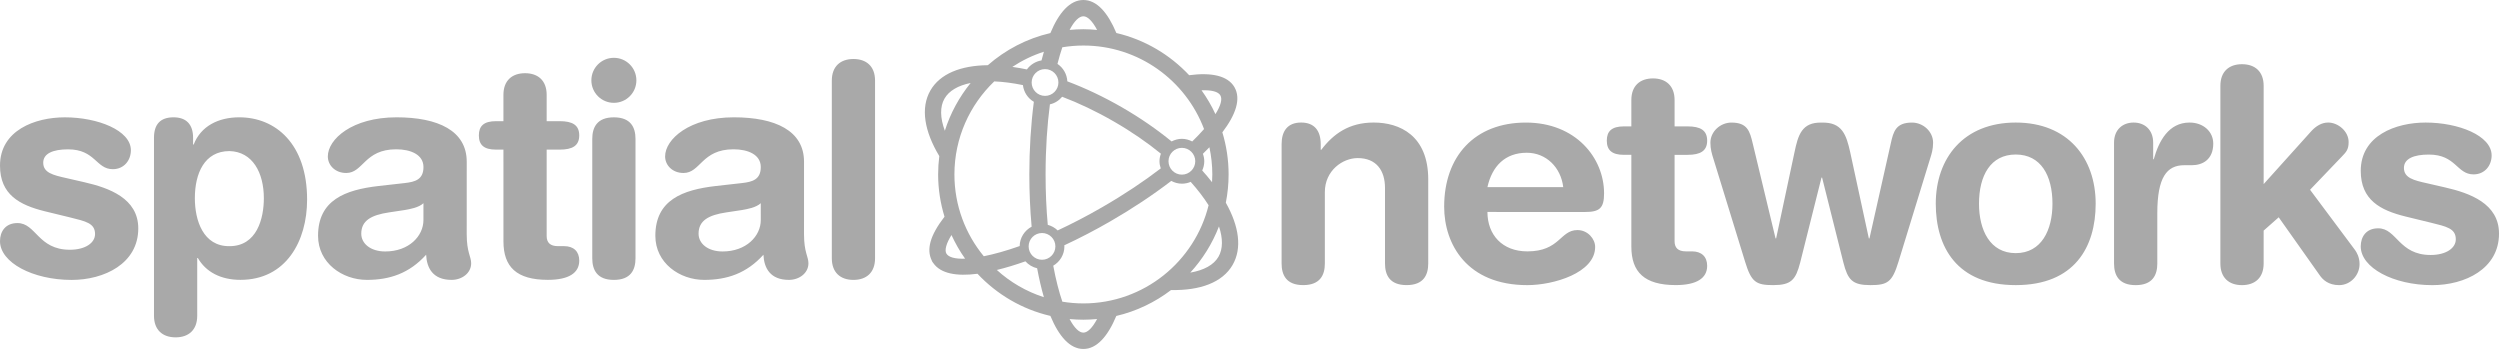 <?xml version="1.0" encoding="utf-8"?>
<!-- Generator: Adobe Illustrator 16.0.4, SVG Export Plug-In . SVG Version: 6.00 Build 0)  -->
<!DOCTYPE svg PUBLIC "-//W3C//DTD SVG 1.1//EN" "http://www.w3.org/Graphics/SVG/1.1/DTD/svg11.dtd">
<svg version="1.1" id="Layer_1" xmlns="http://www.w3.org/2000/svg" xmlns:xlink="http://www.w3.org/1999/xlink" x="0px" y="0px"
	 width="150px" height="20.938px" viewBox="0 0 150 20.938" enable-background="new 0 0 150 20.938" xml:space="preserve">
<path fill="#A9A9A9" d="M3.892,7.04c1.97,0,3.961,0.782,3.961,1.974c0,0.604-0.409,1.137-1.084,1.137
	c-1.013,0-1.048-1.19-2.684-1.19c-0.905,0-1.491,0.248-1.491,0.8c0,0.604,0.586,0.746,1.385,0.924l1.084,0.249
	c1.474,0.339,3.234,0.961,3.234,2.771c0,2.113-2.044,3.091-3.999,3.091C1.954,16.794,0,15.746,0,14.468
	c0-0.567,0.318-1.084,1.048-1.084c1.119,0,1.226,1.601,3.145,1.601c0.924,0,1.51-0.409,1.51-0.942c0-0.657-0.569-0.765-1.492-0.996
	l-1.528-0.372C1.172,12.3,0,11.678,0,9.936C0,7.822,2.096,7.04,3.892,7.04 M9.239,8.266c0-0.8,0.374-1.227,1.173-1.227
	c0.765,0,1.173,0.426,1.173,1.227v0.408h0.035c0.427-1.102,1.474-1.635,2.737-1.635c2.168,0,4.069,1.581,4.069,4.938
	c0,2.488-1.262,4.814-3.999,4.814c-1.19,0-2.079-0.479-2.558-1.313h-0.036v3.468c0,0.851-0.515,1.295-1.296,1.295
	c-0.782,0-1.298-0.444-1.298-1.295V8.266z M13.77,9.065c-1.51,0-2.079,1.35-2.079,2.826c0,1.332,0.498,2.896,2.079,2.879
	c1.652,0,2.061-1.671,2.061-2.879C15.83,10.362,15.156,9.101,13.77,9.065 M28.003,14.059c0,1.084,0.267,1.333,0.267,1.739
	c0,0.59-0.552,0.995-1.174,0.995c-1.12,0-1.492-0.709-1.528-1.509c-1.012,1.12-2.186,1.509-3.553,1.509
	c-1.475,0-2.932-1.011-2.932-2.646c0-2.149,1.635-2.756,3.625-2.986l1.581-0.178c0.621-0.07,1.119-0.213,1.119-0.959
	s-0.764-1.066-1.634-1.066c-1.919,0-1.972,1.421-3.002,1.421c-0.658,0-1.102-0.461-1.102-0.994c0-1.03,1.457-2.346,4.122-2.346
	c2.487,0,4.212,0.8,4.212,2.666L28.003,14.059L28.003,14.059z M25.407,12.192c-0.283,0.266-0.817,0.355-1.119,0.409l-0.942,0.142
	c-1.083,0.161-1.67,0.498-1.67,1.279c0,0.589,0.551,1.066,1.439,1.066c1.421,0,2.291-0.924,2.291-1.884L25.407,12.192L25.407,12.192
	z M30.206,8.977h-0.444c-0.729,0-1.03-0.283-1.03-0.853c0-0.568,0.301-0.854,1.03-0.854h0.444V5.689
	c0-0.854,0.516-1.297,1.296-1.297c0.782,0,1.298,0.443,1.298,1.297V7.27h0.782c0.764,0,1.172,0.231,1.172,0.854
	c0,0.621-0.408,0.853-1.172,0.853H32.8v5.188c0,0.392,0.213,0.604,0.676,0.604h0.373c0.569,0,0.906,0.318,0.906,0.869
	c0,0.747-0.64,1.153-1.883,1.153c-1.884,0-2.665-0.781-2.665-2.309L30.206,8.977L30.206,8.977z M36.832,3.469
	c0.748,0,1.351,0.604,1.351,1.351c0,0.747-0.603,1.35-1.351,1.35c-0.746,0-1.35-0.603-1.35-1.35S36.086,3.469,36.832,3.469
	 M35.536,8.338c0-0.692,0.284-1.298,1.296-1.298c1.015,0,1.298,0.604,1.298,1.298v7.159c0,0.694-0.283,1.297-1.298,1.297
	c-1.012,0-1.296-0.603-1.296-1.297V8.338z M48.241,14.059c0,1.084,0.265,1.333,0.265,1.739c0,0.59-0.55,0.995-1.172,0.995
	c-1.12,0-1.492-0.709-1.528-1.509c-1.013,1.12-2.185,1.509-3.554,1.509c-1.474,0-2.931-1.011-2.931-2.646
	c0-2.149,1.634-2.756,3.624-2.986l1.582-0.178c0.622-0.07,1.12-0.213,1.12-0.959s-0.764-1.066-1.635-1.066
	c-1.919,0-1.972,1.421-3.003,1.421c-0.656,0-1.102-0.461-1.102-0.994c0-1.03,1.458-2.346,4.123-2.346c2.487,0,4.212,0.8,4.212,2.666
	L48.241,14.059L48.241,14.059z M45.646,12.192c-0.284,0.266-0.817,0.355-1.12,0.409l-0.942,0.142
	c-1.083,0.161-1.67,0.498-1.67,1.279c0,0.589,0.552,1.066,1.441,1.066c1.421,0,2.292-0.924,2.292-1.884L45.646,12.192L45.646,12.192
	z M49.909,4.837c0-0.854,0.516-1.297,1.298-1.297c0.783,0,1.296,0.443,1.296,1.297v10.66c0,0.854-0.514,1.297-1.296,1.297
	s-1.298-0.441-1.298-1.297V4.837z"/>
<path fill="#A9A9A9" d="M76.896,8.65c0-0.782,0.355-1.298,1.172-1.298c0.817,0,1.175,0.516,1.175,1.298v0.337h0.034
	c0.729-0.959,1.668-1.635,3.146-1.635c1.563,0,3.271,0.781,3.271,3.412v5.045c0,0.693-0.283,1.297-1.297,1.297
	S83.1,16.503,83.1,15.809v-4.53c0-1.049-0.517-1.794-1.638-1.794c-0.903,0-1.971,0.746-1.971,2.043v4.281
	c0,0.693-0.285,1.297-1.298,1.297c-1.014,0-1.297-0.604-1.297-1.297V8.65L76.896,8.65z M89.246,12.718
	c0,1.369,0.887,2.365,2.396,2.365c1.955,0,1.955-1.279,3.004-1.279c0.623,0,1.063,0.531,1.063,1.013
	c0,1.562-2.504,2.291-4.067,2.291c-3.623,0-4.992-2.451-4.992-4.708c0-3.021,1.828-5.046,4.904-5.046c2.983,0,4.69,2.113,4.69,4.247
	c0,0.888-0.267,1.118-1.14,1.118L89.246,12.718L89.246,12.718z M93.794,11.227c-0.142-1.191-1.03-2.062-2.187-2.062
	c-1.297,0-2.08,0.799-2.361,2.062H93.794z M97.881,9.29h-0.443c-0.729,0-1.03-0.285-1.03-0.853c0-0.569,0.301-0.854,1.03-0.854
	h0.443V6.002c0-0.853,0.516-1.297,1.299-1.297c0.778,0,1.295,0.444,1.295,1.297v1.581h0.781c0.766,0,1.174,0.232,1.174,0.854
	c0,0.621-0.408,0.853-1.174,0.853h-0.781v5.188c0,0.391,0.213,0.604,0.674,0.604h0.375c0.567,0,0.906,0.319,0.906,0.869
	c0,0.748-0.641,1.154-1.885,1.154c-1.883,0-2.664-0.781-2.664-2.31V9.29L97.881,9.29z M102.803,9.52
	c-0.09-0.283-0.179-0.569-0.179-0.958c0-0.675,0.603-1.208,1.261-1.208c0.961,0,1.104,0.516,1.281,1.262l1.367,5.688h0.035
	l1.102-5.172c0.215-1.014,0.428-1.812,1.635-1.776c1.229-0.036,1.477,0.746,1.707,1.776l1.119,5.172h0.037l1.277-5.688
	c0.16-0.746,0.32-1.262,1.277-1.262c0.659,0,1.264,0.533,1.264,1.208c0,0.39-0.09,0.675-0.18,0.958l-1.898,6.185
	c-0.374,1.228-0.656,1.402-1.689,1.402c-1.082,0-1.351-0.319-1.615-1.351l-1.278-5.1h-0.037l-1.279,5.1
	c-0.268,1.03-0.532,1.351-1.616,1.351c-1.031,0-1.314-0.176-1.688-1.402L102.803,9.52z M120.945,7.353
	c3.125,0,4.795,2.133,4.795,4.869c0,2.594-1.262,4.885-4.795,4.885c-3.537,0-4.799-2.291-4.799-4.885
	C116.146,9.485,117.816,7.353,120.945,7.353 M120.945,15.188c1.545,0,2.203-1.387,2.203-2.967c0-1.688-0.695-2.95-2.203-2.95
	c-1.512,0-2.205,1.263-2.205,2.95C118.74,13.803,119.398,15.188,120.945,15.188 M126.842,8.561c0-0.782,0.516-1.208,1.176-1.208
	c0.654,0,1.172,0.426,1.172,1.208v0.995h0.035c0.301-1.084,0.89-2.203,2.148-2.203c0.816,0,1.422,0.532,1.422,1.262
	c0,0.959-0.641,1.297-1.279,1.297h-0.461c-1.049,0-1.617,0.729-1.617,2.879v3.02c0,0.693-0.285,1.297-1.297,1.297
	c-1.014,0-1.299-0.604-1.299-1.297V8.561L126.842,8.561z M133.223,5.149c0-0.854,0.516-1.297,1.295-1.297
	c0.783,0,1.301,0.442,1.301,1.297v5.897l2.877-3.196c0.267-0.285,0.604-0.498,0.994-0.498c0.588,0,1.228,0.516,1.228,1.173
	c0,0.462-0.16,0.604-0.392,0.853l-1.922,2.008l2.705,3.624c0.086,0.126,0.265,0.41,0.265,0.838c0,0.656-0.533,1.26-1.226,1.26
	c-0.64,0-0.979-0.319-1.173-0.604l-2.452-3.466l-0.904,0.799v1.974c0,0.854-0.518,1.297-1.301,1.297
	c-0.779,0-1.295-0.442-1.295-1.297V5.149z M145.535,7.353c1.973,0,3.963,0.781,3.963,1.973c0,0.604-0.409,1.137-1.084,1.137
	c-1.014,0-1.049-1.189-2.684-1.189c-0.904,0-1.494,0.248-1.494,0.8c0,0.603,0.59,0.746,1.389,0.923l1.082,0.249
	c1.477,0.339,3.234,0.961,3.234,2.772c0,2.112-2.043,3.091-3.998,3.091c-2.346,0-4.299-1.048-4.299-2.326
	c0-0.568,0.318-1.084,1.047-1.084c1.121,0,1.229,1.6,3.146,1.6c0.925,0,1.511-0.408,1.511-0.941c0-0.657-0.568-0.766-1.494-0.996
	l-1.525-0.372c-1.512-0.373-2.684-0.995-2.684-2.737C141.645,8.135,143.74,7.353,145.535,7.353"/>
<path fill="#A9A9A9" d="M73.716,10.468c0-0.88-0.132-1.729-0.375-2.529c0.805-1.056,1.131-2.005,0.727-2.706V5.23
	c-0.407-0.698-1.398-0.892-2.718-0.718c-1.158-1.234-2.666-2.134-4.369-2.532C66.471,0.759,65.81,0,65.002,0
	s-1.47,0.759-1.979,1.984c-1.414,0.328-2.695,1.003-3.753,1.928c-1.624,0.018-2.866,0.511-3.444,1.513
	c-0.606,1.051-0.365,2.45,0.532,3.941c-0.046,0.36-0.07,0.729-0.07,1.102c0,0.883,0.137,1.729,0.383,2.534
	c-0.427,0.553-0.72,1.064-0.84,1.514c-0.111,0.413-0.085,0.778,0.064,1.09c0.011,0.034,0.023,0.065,0.042,0.096
	c0.02,0.033,0.042,0.062,0.065,0.088c0.437,0.624,1.389,0.8,2.648,0.636c1.158,1.233,2.67,2.134,4.374,2.528
	c0.509,1.226,1.17,1.984,1.979,1.984c0.806,0,1.467-0.761,1.976-1.981c1.212-0.284,2.325-0.823,3.285-1.555
	c1.745,0.037,3.085-0.455,3.693-1.506c0,0,0.001,0,0.001-0.003c0.577-0.999,0.387-2.317-0.408-3.73
	C73.657,11.614,73.716,11.047,73.716,10.468 M65.002,0.977c0.255,0,0.542,0.287,0.824,0.819c-0.271-0.025-0.546-0.043-0.824-0.043
	s-0.554,0.017-0.826,0.041C64.458,1.26,64.746,0.977,65.002,0.977 M65.002,19.958c-0.256,0-0.544-0.284-0.826-0.814
	c0.272,0.023,0.547,0.039,0.826,0.039c0.279,0,0.553-0.017,0.824-0.042C65.544,19.67,65.257,19.958,65.002,19.958 M73.221,5.721
	c0,0,0,0.001,0.001,0.002c0.128,0.222,0.025,0.613-0.296,1.125c-0.232-0.506-0.514-0.982-0.834-1.431
	C72.699,5.395,73.093,5.5,73.221,5.721 M72.174,9.228c0.137-0.132,0.265-0.263,0.39-0.393c0.113,0.526,0.175,1.071,0.175,1.632
	c0,0.155-0.007,0.312-0.016,0.465c-0.183-0.233-0.379-0.469-0.59-0.703c0.078-0.168,0.123-0.356,0.123-0.558
	C72.256,9.518,72.225,9.368,72.174,9.228 M72.243,7.743c-0.207,0.236-0.443,0.485-0.71,0.745c-0.187-0.098-0.396-0.159-0.621-0.159
	c-0.224,0-0.431,0.062-0.616,0.157c-0.876-0.716-1.872-1.408-2.972-2.043c-1.109-0.639-2.217-1.161-3.284-1.562
	c-0.022-0.436-0.25-0.817-0.592-1.048c0.093-0.367,0.191-0.699,0.292-0.997c0.411-0.067,0.832-0.104,1.262-0.104
	C68.31,2.731,71.139,4.817,72.243,7.743 M71.716,9.673c0,0.444-0.36,0.805-0.804,0.805c-0.442,0-0.802-0.36-0.802-0.805
	c0-0.44,0.359-0.802,0.802-0.802C71.355,8.871,71.716,9.232,71.716,9.673 M69.646,10.104c-0.982,0.754-2.155,1.544-3.512,2.327
	c-0.935,0.54-1.832,1.003-2.674,1.395c-0.163-0.16-0.368-0.274-0.594-0.336c-0.084-0.927-0.131-1.937-0.131-3.021
	c0-1.568,0.099-2.98,0.26-4.209c0.294-0.064,0.548-0.23,0.735-0.454c0.987,0.375,2.031,0.866,3.104,1.486
	c1.066,0.613,2.006,1.266,2.82,1.929c-0.052,0.143-0.085,0.293-0.085,0.452C69.569,9.824,69.599,9.967,69.646,10.104 M62.521,13.981
	c0.442,0,0.802,0.359,0.802,0.802s-0.36,0.803-0.802,0.803c-0.444,0-0.803-0.359-0.803-0.803
	C61.718,14.342,62.077,13.981,62.521,13.981 M61.899,4.949c0-0.443,0.36-0.803,0.803-0.803c0.443,0,0.803,0.359,0.803,0.803
	s-0.36,0.804-0.803,0.804C62.26,5.753,61.899,5.393,61.899,4.949 M62.634,3.103c-0.049,0.17-0.098,0.345-0.143,0.522
	c-0.36,0.059-0.673,0.259-0.877,0.541c-0.297-0.062-0.59-0.113-0.873-0.152C61.322,3.629,61.958,3.32,62.634,3.103 M56.671,5.915
	c0.269-0.467,0.814-0.785,1.568-0.936c-0.684,0.842-1.215,1.811-1.548,2.867C56.405,7.073,56.389,6.401,56.671,5.915 M56.782,15.212
	c-0.057-0.1-0.061-0.249-0.008-0.442c0.052-0.193,0.162-0.421,0.315-0.668c0.231,0.499,0.501,0.977,0.818,1.419
	C57.303,15.543,56.911,15.435,56.782,15.212 M57.265,10.468c0-2.192,0.919-4.175,2.391-5.584c0.523,0.021,1.1,0.095,1.719,0.222
	c0.051,0.429,0.3,0.796,0.656,1.002c-0.18,1.376-0.271,2.87-0.271,4.361c0,1.057,0.046,2.116,0.138,3.132
	c-0.42,0.224-0.711,0.658-0.718,1.163c-0.812,0.287-1.537,0.488-2.153,0.611C57.926,14.039,57.265,12.328,57.265,10.468
	 M61.525,15.68c0.184,0.204,0.427,0.353,0.703,0.416c0.115,0.621,0.251,1.201,0.405,1.736c-1.059-0.342-2.018-0.901-2.823-1.634
	C60.353,16.067,60.927,15.892,61.525,15.68 M65.002,18.205c-0.43,0-0.851-0.037-1.261-0.104c-0.202-0.593-0.39-1.315-0.546-2.159
	c0.398-0.234,0.669-0.662,0.669-1.157c0-0.021-0.006-0.044-0.007-0.066c0.922-0.429,1.856-0.913,2.766-1.44
	c1.297-0.747,2.55-1.578,3.653-2.424c0.191,0.103,0.405,0.166,0.636,0.166c0.188,0,0.368-0.038,0.53-0.109
	c0.43,0.48,0.788,0.951,1.074,1.403C71.686,15.689,68.632,18.205,65.002,18.205 M73.109,15.404c-0.282,0.49-0.875,0.812-1.693,0.953
	c0.735-0.801,1.324-1.741,1.722-2.772C73.381,14.312,73.378,14.939,73.109,15.404"/>
</svg>
